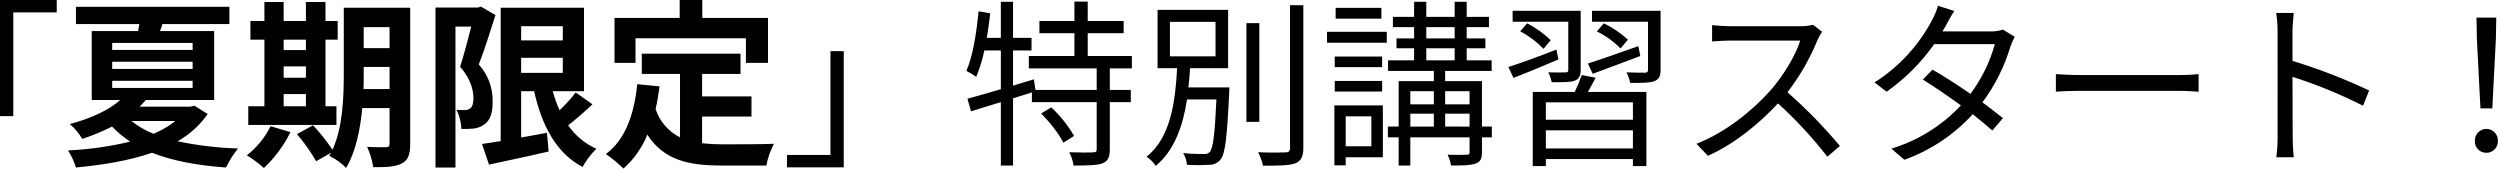 <svg width="752" height="51" viewBox="0 0 752 51" fill="none" xmlns="http://www.w3.org/2000/svg">
<g clip-path="url(#clip0_3_720)">
<path d="M0 0V34.938H4V3.726H17.064V0H0ZM52.758 36.4C50.756 37.984 48.538 39.274 46.17 40.23C43.78 39.285 41.542 37.993 39.528 36.396L52.758 36.4ZM33.75 24.3H57.942V26.46H33.75V24.3ZM33.75 18.576H57.942V20.736H33.75V18.576ZM33.75 12.906H57.942V15.012H33.75V12.906ZM58.482 31.806L57.348 32.076H42.012C42.66 31.428 43.254 30.776 43.848 30.076H64.422V9.342H48.114C48.407 8.655 48.659 7.952 48.87 7.236H69.012V2.052H22.842V7.236H41.9C41.792 7.936 41.684 8.636 41.522 9.342H27.594V30.078H36.18C32.94 32.94 27.918 35.478 21.006 37.314C22.499 38.58 23.76 40.097 24.732 41.796C27.808 40.773 30.805 39.527 33.7 38.07C35.355 39.766 37.181 41.286 39.15 42.606C33.019 44.072 26.763 44.958 20.466 45.252C21.495 46.842 22.295 48.57 22.842 50.384C30.888 49.626 38.88 48.33 45.738 45.954C51.948 48.384 59.4 49.784 67.986 50.384C68.959 48.339 70.172 46.416 71.6 44.658C65.481 44.479 59.391 43.756 53.4 42.498C57.01 40.489 60.112 37.681 62.472 34.29L58.482 31.806ZM85.32 28.296H92.02V31.968H85.32V28.296ZM92.02 11.934V15.066H85.32V11.934H92.02ZM85.32 19.98H92.02V23.38H85.32V19.98ZM101.2 31.968H97.9V11.934H101.572V6.318H97.9V0.594H92.014V6.318H85.314V0.594H79.536V6.318H75.33V11.934H79.542V31.968H74.682V37.584H101.2V31.968ZM81.378 37.962C79.7 41.383 77.262 44.376 74.25 46.71C76.07 47.834 77.787 49.117 79.38 50.544C82.665 47.447 85.371 43.79 87.372 39.744L81.378 37.962ZM109.35 26.784C109.404 25.11 109.404 23.544 109.404 22.14V20.14H117.18V26.784H109.35ZM117.18 8.154V14.472H109.4V8.154H117.18ZM123.39 2.322H103.41V22.14C103.41 29.16 103.14 38.286 100.01 45.04C98.264 42.441 96.314 39.985 94.178 37.696L89.318 40.342C91.493 42.874 93.428 45.604 95.096 48.496L99.576 45.954C99.414 46.278 99.198 46.548 99.036 46.872C100.92 47.783 102.636 49.006 104.112 50.49C107.028 45.63 108.378 38.88 108.972 32.508H117.18V43.146C117.18 44.01 116.91 44.28 116.1 44.28C115.344 44.28 112.752 44.334 110.43 44.172C111.319 46.111 111.937 48.164 112.266 50.272C116.266 50.326 119.016 50.164 120.906 49.138C122.796 48.112 123.39 46.438 123.39 43.252V2.322ZM144.666 1.998L143.748 2.268H131V50.384H137V7.994H141.752C140.78 11.774 139.538 16.634 138.404 20.094C141.59 23.712 142.404 27.06 142.404 29.594C142.404 31.106 142.08 32.132 141.432 32.618C140.973 32.939 140.426 33.109 139.866 33.104C139.166 33.104 138.354 33.104 137.328 33.05C138.214 34.833 138.712 36.784 138.786 38.774C140.029 38.823 141.274 38.787 142.512 38.666C143.661 38.525 144.756 38.097 145.698 37.424C147.426 36.236 148.236 33.968 148.182 30.404C148.238 26.336 146.75 22.398 144.018 19.384C145.692 15.172 147.528 9.232 149.04 4.534L144.666 1.998ZM156.766 17.388H169.29V21.924H156.762L156.766 17.388ZM169.294 7.888V12.154H156.762V7.884L169.294 7.888ZM173.182 27.814C171.699 29.716 170.074 31.503 168.322 33.16C167.485 31.31 166.799 29.396 166.27 27.436H175.67V2.326H150.606V42.444C148.5 42.768 146.606 43.092 144.99 43.308L147.096 49.518C152.172 48.384 158.814 47.034 165.024 45.576L164.538 39.96C161.946 40.446 159.3 40.932 156.762 41.36V27.432H160.65C163.08 37.962 167.292 46.008 175.23 50.22C176.333 48.203 177.735 46.364 179.388 44.766C175.967 43.23 173.034 40.783 170.91 37.692C173.445 35.711 175.879 33.602 178.2 31.374L173.182 27.814ZM191.16 11.502H224.37V18.902H231.012V5.402H211.248V0.002H204.448V5.402H184.848V18.902H191.166L191.16 11.502ZM211.194 35.046H226.044V28.998H211.194V22.248H222.75V16.148H193.05V22.248H204.55V41.31C202.825 40.454 201.288 39.263 200.027 37.808C198.767 36.352 197.808 34.661 197.206 32.832C197.692 30.672 198.07 28.404 198.394 25.974L191.694 25.326C190.722 34.56 188.076 42.012 182.244 46.332C184.132 47.633 185.903 49.096 187.536 50.706C190.692 47.91 193.152 44.415 194.718 40.5C199.686 48.168 207.084 49.788 217.018 49.788H230.518C230.955 47.512 231.719 45.311 232.786 43.254C229.168 43.416 220.258 43.416 217.342 43.416C215.286 43.422 213.23 43.313 211.186 43.092L211.194 35.046ZM253.8 50.328V15.39H249.8V46.602H236.736V50.328H253.8ZM313.2 34.128C315.792 36.774 318.708 40.446 319.842 42.928L323.082 40.876C321.225 37.696 318.915 34.804 316.224 32.29L313.2 34.128ZM340.47 20.574V16.848H327.186V9.99H337.986V6.318H327.186V0.484H323.186V6.316H312.66V9.988H323.19V16.846H309.474V20.572H329.886V27.052H311.472L310.986 23.866L304.722 25.756V15.174H310.284V11.394H304.722V0.54H301.05V11.394H296.838C297.216 8.964 297.594 6.48 297.864 3.994L294.354 3.4C293.706 9.934 292.68 16.792 290.682 21.328C291.723 21.833 292.716 22.43 293.652 23.11C294.715 20.548 295.529 17.89 296.082 15.172H301.05V26.836C297.27 27.97 293.76 28.942 291.006 29.698L292.086 33.478L301.05 30.724V49.784H304.722V29.584L310.392 27.802V30.718H329.886V44.82C329.886 45.63 329.67 45.792 328.752 45.846C327.834 45.9 324.918 45.9 321.624 45.792C322.275 47.044 322.714 48.396 322.924 49.792C327.082 49.792 329.944 49.738 331.618 49.144C333.292 48.444 333.832 47.254 333.832 44.878V30.726H340.15V27.054H333.832V20.574H340.47ZM351.918 6.584H365.634V16.952H351.918V6.584ZM357.48 26.294C357.696 24.35 357.858 22.406 357.966 20.516H369.414V2.966H348.192V20.516H354.078C353.538 30.29 352.242 41.306 344.898 47.138C345.983 47.872 346.918 48.807 347.652 49.892C353.322 45.192 355.86 37.742 357.052 29.912H365.9C365.414 40.55 364.874 44.654 363.9 45.734C363.66 45.968 363.37 46.142 363.051 46.245C362.733 46.349 362.395 46.377 362.064 46.328C361.092 46.328 358.554 46.328 355.908 46.058C356.549 47.126 356.937 48.327 357.042 49.568C359.236 49.706 361.436 49.706 363.63 49.568C364.284 49.598 364.935 49.478 365.535 49.216C366.134 48.953 366.665 48.557 367.086 48.056C368.544 46.382 369.086 41.468 369.732 28.022C369.732 27.536 369.786 26.294 369.786 26.294H357.48ZM378.81 6.962H374.922V36.662H378.81V6.962ZM388.044 1.562V44.492C388.044 45.518 387.612 45.842 386.644 45.842C385.618 45.896 382.216 45.95 378.436 45.788C379.103 47.066 379.593 48.428 379.894 49.838C384.808 49.838 387.832 49.784 389.614 49.138C391.288 48.438 392.044 47.194 392.044 44.494V1.564L388.044 1.562ZM415.53 2.372H401.76V5.612H415.53V2.372ZM412.506 34.988V44.006H404.784V34.988H412.506ZM415.962 31.694H401.382V49.734H404.782V47.304H415.96L415.962 31.694ZM401.49 27.54H415.746V24.354H401.49V27.54ZM415.746 17.01H401.49V20.196H415.746V17.01ZM399.168 12.852H417.15V9.558H399.168V12.852ZM434.7 38.07V34.184H442.044V38.072L434.7 38.07ZM424.224 34.184H431.3V38.072H424.226L424.224 34.184ZM431.298 27.434V31.376H424.224V27.434H431.298ZM442.044 27.434V31.376H434.7V27.434H442.044ZM429.03 14.526H437.562V18.144H429.03V14.526ZM429.03 8.154H437.562V11.554H429.03V8.154ZM448.74 38.07H445.77V24.408H434.7V21.33H448.686V18.144H441.18V14.526H446.8V11.556H441.18V8.156H447.88V5.078H441.18V0.542H437.562V5.078H429.03V0.542H425.358V5.078H418.986V8.156H425.358V11.556H420.066V14.526H425.358V18.144H417.528V21.33H431.3V24.408H420.714V38.07H417.474V41.31H420.714V49.784H424.224V41.31H442.044V45.738C442.044 46.386 441.882 46.548 441.126 46.548C440.478 46.602 438.048 46.602 435.456 46.548C435.927 47.583 436.272 48.671 436.482 49.788C440.1 49.788 442.476 49.734 443.882 49.194C445.34 48.654 445.772 47.682 445.772 45.794V41.31H448.742L448.74 38.07ZM479.088 22.194C483.188 20.682 488.43 18.738 493.398 16.848L492.804 13.878C487.188 15.878 481.518 17.878 477.63 19.116L479.088 22.194ZM489.672 11.934C487.515 9.949 485.077 8.293 482.436 7.02L480.33 9.45C482.982 10.74 485.393 12.475 487.458 14.58L489.672 11.934ZM471.744 20.952C471.744 21.546 471.582 21.762 470.934 21.762C470.286 21.816 468.126 21.816 465.75 21.762C466.196 22.713 466.54 23.709 466.776 24.732C470.176 24.732 472.338 24.786 473.742 24.246C475.042 23.706 475.47 22.788 475.47 21.006V3.24H455V6.534H471.74L471.744 20.952ZM457.272 9.396C459.878 10.774 462.248 12.559 464.292 14.684L466.452 12.092C464.355 10.063 461.972 8.353 459.378 7.016L457.272 9.396ZM468.18 14.904C462.834 17.01 457.38 19.004 453.708 20.142L455.274 23.436C459.162 21.924 464.022 19.926 468.774 17.874L468.18 14.904ZM491.18 36.018H464.99V30.784H491.18V36.018ZM464.99 44.658V39.204H491.18V44.658H464.99ZM475.79 22.572C475.189 24.304 474.486 25.999 473.684 27.648H461.052V49.948H464.994V47.844H491.184V49.95H495.234V27.65H477.634C478.39 26.35 479.2 24.842 479.956 23.384L475.79 22.572ZM499.5 3.24H478.872V6.534H495.72V21.006C495.72 21.654 495.504 21.816 494.856 21.87C494.1 21.87 491.778 21.87 489.24 21.762C489.768 22.764 490.15 23.837 490.374 24.948C493.938 24.948 496.206 24.948 497.664 24.408C499.064 23.814 499.5 22.896 499.5 21.008V3.24ZM548.1 9.558L545.346 7.452C544.022 7.782 542.659 7.928 541.296 7.884H520.452C518.832 7.884 515.752 7.668 514.998 7.56V12.474C515.592 12.42 518.562 12.204 520.452 12.204H541.512C540.162 16.686 536.22 23.058 532.548 27.216C526.986 33.426 518.994 39.852 510.3 43.254L513.756 46.872C521.748 43.254 529.038 37.314 534.816 31.104C540.226 36.005 545.195 41.372 549.666 47.142L553.446 43.902C548.604 38.131 543.333 32.734 537.678 27.756C541.395 22.911 544.446 17.59 546.75 11.934C547.129 11.104 547.581 10.309 548.1 9.558ZM587.844 3.294L582.93 1.728C582.524 3.213 581.943 4.645 581.2 5.994C577.168 13.667 571.191 20.147 563.868 24.784L567.486 27.592C573.047 23.684 577.89 18.843 581.8 13.284H600.052C598.552 18.683 596.058 23.756 592.7 28.242C588.92 25.596 584.87 23.004 581.306 20.952L578.39 23.922C581.846 26.082 585.95 28.89 589.838 31.698C584.14 37.802 576.93 42.292 568.938 44.712L572.826 48.06C580.703 45.237 587.769 40.528 593.406 34.344C595.62 36.126 597.672 37.8 599.292 39.258L602.478 35.532C600.75 34.132 598.59 32.454 596.322 30.78C600.084 25.713 602.934 20.029 604.746 13.984C605.091 12.975 605.526 11.999 606.046 11.068L602.482 8.908C601.333 9.287 600.128 9.47 598.918 9.448H584.28C584.698 8.824 585.077 8.175 585.414 7.504C585.954 6.534 586.926 4.698 587.844 3.294ZM618.408 22.302V27.594C620.082 27.432 622.944 27.324 625.914 27.324H655.56C657.99 27.324 660.26 27.54 661.338 27.594V22.302C660.15 22.41 658.206 22.572 655.506 22.572H625.914C622.89 22.572 620.028 22.41 618.408 22.302ZM685.1 40.932C685.117 43.062 684.991 45.191 684.722 47.304H689.96C689.744 45.522 689.636 42.604 689.636 40.932C689.636 39.366 689.636 31.212 689.582 23.112C696.878 25.431 703.974 28.339 710.8 31.806L712.636 27.216C705.173 23.699 697.467 20.721 689.578 18.306V9.506C689.578 7.886 689.794 5.564 689.956 3.89H684.664C684.963 5.747 685.107 7.625 685.096 9.506L685.1 40.932ZM746.12 32.616H749.684L750.764 11.664L750.872 5.292H744.932L745.04 11.664L746.12 32.616ZM747.9 45.954C748.365 45.961 748.827 45.873 749.257 45.695C749.686 45.517 750.075 45.253 750.399 44.919C750.723 44.586 750.975 44.189 751.139 43.754C751.304 43.319 751.378 42.855 751.356 42.39C751.379 41.923 751.306 41.455 751.142 41.017C750.979 40.579 750.727 40.178 750.404 39.84C750.081 39.501 749.692 39.232 749.262 39.048C748.831 38.865 748.368 38.771 747.9 38.772C747.432 38.771 746.969 38.865 746.538 39.048C746.108 39.232 745.719 39.501 745.396 39.84C745.073 40.178 744.822 40.579 744.658 41.017C744.494 41.455 744.422 41.923 744.444 42.39C744.418 42.856 744.489 43.322 744.652 43.759C744.815 44.196 745.066 44.594 745.391 44.929C745.716 45.264 746.106 45.528 746.538 45.704C746.97 45.881 747.434 45.966 747.9 45.954Z" fill="black"/>
</g>
<defs>
<clipPath id="clip0_3_720">
<rect width="751.356" height="50.706" fill="white"/>
</clipPath>
</defs>
</svg>
